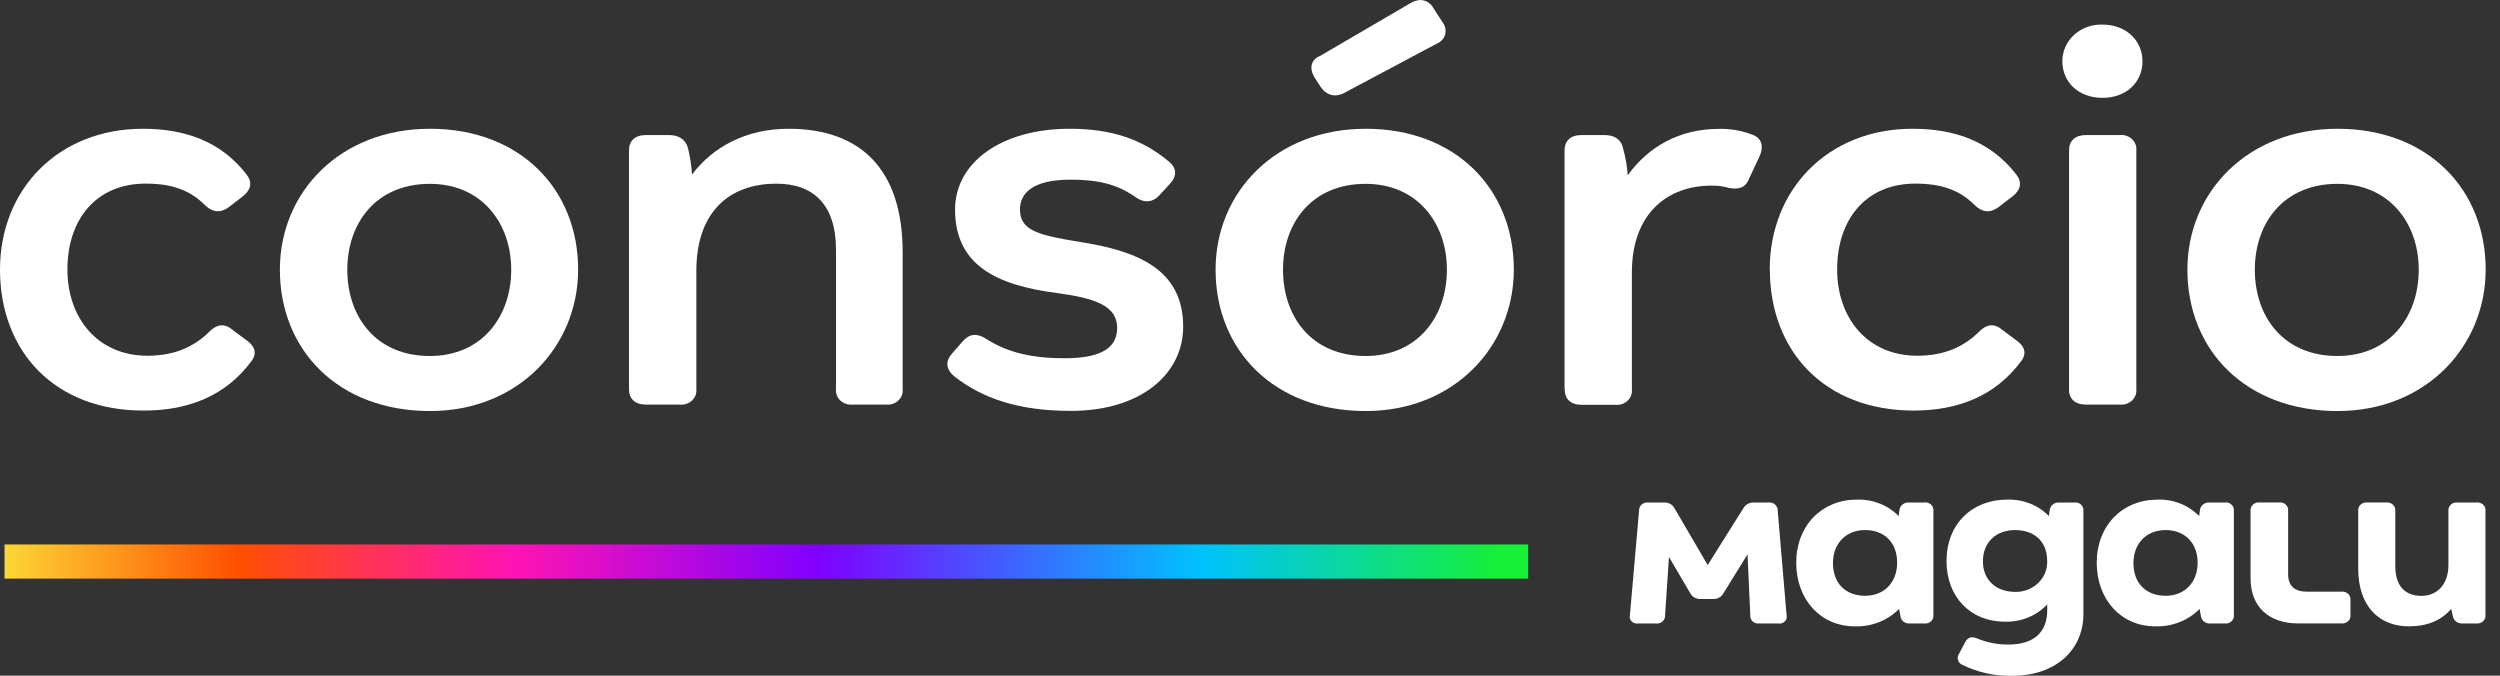 <svg width="111" height="30" viewBox="0 0 111 30" fill="none" xmlns="http://www.w3.org/2000/svg">
<rect x="0" y="0" width="111" height="30" fill="#333333" stroke="none"/>
<g clip-path="url(#clip0_5196_1943)">
<path d="M0 11.967C0 8.409 2.588 5.717 6.34 5.717C8.172 5.717 9.79 6.25 10.949 7.749C11.219 8.104 11.137 8.435 10.786 8.714L10.162 9.194C9.785 9.474 9.434 9.424 9.11 9.119C8.46 8.457 7.655 8.152 6.468 8.152C4.259 8.152 2.993 9.753 2.993 11.964C2.993 14.123 4.339 15.795 6.55 15.795C7.762 15.795 8.626 15.389 9.3 14.723C9.625 14.392 9.973 14.341 10.325 14.646L10.975 15.129C11.324 15.383 11.432 15.714 11.137 16.07C10.032 17.542 8.414 18.229 6.394 18.229C2.425 18.242 0 15.601 0 11.967Z" fill="white"/>
<path d="M12.427 11.968C12.427 8.537 15.096 5.717 19.092 5.717C23.107 5.717 25.669 8.41 25.669 11.968C25.669 15.371 23.028 18.25 19.092 18.25C15.028 18.25 12.427 15.556 12.427 11.975V11.968ZM22.698 11.975C22.698 9.916 21.397 8.163 19.085 8.163C16.686 8.163 15.42 9.916 15.42 11.975C15.42 14.058 16.686 15.806 19.085 15.806C21.404 15.806 22.698 14.053 22.698 11.975Z" fill="white"/>
<path d="M27.927 17.277V6.683C27.927 6.251 28.195 5.996 28.681 5.996H29.705C30.11 5.996 30.433 6.174 30.541 6.555C30.64 6.947 30.701 7.347 30.724 7.749C31.667 6.505 33.15 5.717 35.01 5.717C38.191 5.717 40.078 7.495 40.078 11.205V17.277C40.088 17.37 40.076 17.463 40.043 17.55C40.009 17.638 39.956 17.717 39.886 17.783C39.817 17.848 39.733 17.899 39.64 17.93C39.547 17.961 39.448 17.973 39.35 17.964H37.845C37.747 17.973 37.648 17.961 37.556 17.929C37.463 17.898 37.379 17.848 37.31 17.782C37.24 17.716 37.187 17.637 37.154 17.55C37.121 17.463 37.109 17.369 37.118 17.277V11.077C37.118 9.122 36.143 8.155 34.477 8.155C32.293 8.155 30.918 9.502 30.918 12.018V17.277C30.927 17.369 30.915 17.463 30.882 17.55C30.849 17.637 30.796 17.716 30.726 17.782C30.657 17.848 30.573 17.898 30.48 17.929C30.388 17.961 30.289 17.973 30.191 17.964H28.681C28.193 17.964 27.927 17.709 27.927 17.277Z" fill="white"/>
<path d="M42.348 16.693C41.997 16.387 41.971 16.031 42.267 15.702L42.755 15.143C43.052 14.813 43.376 14.787 43.781 15.041C44.756 15.676 45.883 15.906 47.256 15.906C48.659 15.906 49.602 15.575 49.602 14.559C49.602 13.594 48.659 13.238 46.907 13.008C44.184 12.653 42.405 11.738 42.405 9.3C42.405 7.24 44.426 5.717 47.5 5.717C49.386 5.717 50.733 6.2 51.889 7.165C52.24 7.444 52.268 7.8 51.971 8.131L51.459 8.69C51.163 8.996 50.808 9.019 50.434 8.765C49.571 8.152 48.71 7.977 47.523 7.977C45.879 7.977 45.286 8.563 45.286 9.3C45.286 10.239 46.099 10.443 47.981 10.748C50.569 11.154 52.533 11.992 52.533 14.508C52.533 16.591 50.673 18.243 47.547 18.243C45.201 18.243 43.611 17.683 42.345 16.693" fill="white"/>
<path d="M53.972 11.967C53.972 8.537 56.641 5.717 60.637 5.717C64.652 5.717 67.214 8.409 67.214 11.967C67.214 15.371 64.573 18.25 60.637 18.25C56.573 18.25 53.972 15.556 53.972 11.975V11.967ZM64.243 11.975C64.243 9.916 62.942 8.163 60.63 8.163C58.231 8.163 56.965 9.916 56.965 11.975C56.965 14.058 58.231 15.806 60.63 15.806C62.949 15.806 64.243 14.053 64.243 11.975ZM58.655 3.888L58.359 3.428C58.278 3.297 58.231 3.149 58.224 2.997C58.226 2.887 58.263 2.779 58.33 2.688C58.397 2.597 58.492 2.528 58.602 2.489L62.646 0.127C62.775 0.051 62.923 0.007 63.075 0C63.195 0.006 63.31 0.043 63.41 0.105C63.509 0.168 63.589 0.254 63.641 0.356L64.051 0.991C64.143 1.108 64.19 1.252 64.184 1.397C64.181 1.511 64.144 1.621 64.077 1.716C64.011 1.81 63.917 1.885 63.807 1.931L59.661 4.137C59.536 4.2 59.398 4.234 59.257 4.238C59.134 4.23 59.016 4.192 58.913 4.131C58.809 4.069 58.724 3.983 58.663 3.883" fill="white"/>
<path d="M69.466 17.277V6.682C69.466 6.25 69.736 5.996 70.22 5.996H71.244C71.649 5.996 71.973 6.174 72.057 6.555C72.169 6.957 72.241 7.367 72.273 7.781C73.19 6.511 74.566 5.723 76.316 5.723C76.822 5.71 77.325 5.796 77.794 5.976C78.226 6.129 78.306 6.485 78.145 6.895L77.657 7.937C77.495 8.345 77.199 8.42 76.768 8.345C76.516 8.27 76.251 8.235 75.986 8.242C74.073 8.242 72.455 9.438 72.455 12.104V17.288C72.465 17.38 72.453 17.473 72.42 17.56C72.386 17.648 72.333 17.727 72.264 17.793C72.194 17.858 72.11 17.909 72.018 17.94C71.925 17.971 71.827 17.983 71.729 17.974H70.228C69.741 17.974 69.474 17.72 69.474 17.288" fill="white"/>
<path d="M78.576 11.968C78.576 8.41 81.164 5.717 84.916 5.717C86.75 5.717 88.366 6.251 89.525 7.749C89.795 8.105 89.713 8.436 89.362 8.715L88.738 9.194C88.361 9.475 88.011 9.424 87.688 9.119C87.038 8.457 86.225 8.152 85.046 8.152C82.835 8.152 81.569 9.753 81.569 11.965C81.569 14.124 82.917 15.795 85.127 15.795C86.34 15.795 87.202 15.389 87.876 14.723C88.202 14.392 88.549 14.341 88.901 14.646L89.551 15.129C89.902 15.383 90.009 15.714 89.713 16.07C88.608 17.542 86.992 18.229 84.97 18.229C81.008 18.229 78.581 15.587 78.581 11.954" fill="white"/>
<path d="M91.569 2.718C91.568 2.5 91.613 2.284 91.703 2.083C91.792 1.881 91.924 1.699 92.09 1.547C92.257 1.396 92.454 1.277 92.67 1.199C92.886 1.121 93.117 1.084 93.348 1.092C94.426 1.092 95.126 1.829 95.126 2.718C95.126 3.638 94.426 4.344 93.348 4.344C92.27 4.344 91.569 3.633 91.569 2.718ZM91.865 17.275V6.682C91.865 6.25 92.135 5.996 92.62 5.996H94.125C94.223 5.987 94.322 5.998 94.415 6.03C94.507 6.061 94.591 6.111 94.661 6.177C94.731 6.243 94.784 6.322 94.817 6.409C94.85 6.497 94.863 6.59 94.853 6.682V17.277C94.863 17.369 94.85 17.463 94.817 17.55C94.784 17.637 94.731 17.717 94.661 17.782C94.591 17.848 94.507 17.898 94.415 17.93C94.322 17.961 94.223 17.972 94.125 17.963H92.615C92.127 17.963 91.86 17.709 91.86 17.277" fill="white"/>
<path d="M97.121 11.967C97.121 8.537 99.79 5.717 103.786 5.717C107.802 5.717 110.364 8.409 110.364 11.967C110.364 15.371 107.722 18.25 103.786 18.25C99.722 18.25 97.121 15.556 97.121 11.975V11.967ZM107.392 11.975C107.392 9.916 106.091 8.163 103.78 8.163C101.38 8.163 100.114 9.916 100.114 11.975C100.114 14.057 101.38 15.806 103.78 15.806C106.098 15.806 107.392 14.053 107.392 11.975Z" fill="white"/>
<path d="M109.964 22.311H109.104C109.051 22.306 108.998 22.312 108.948 22.329C108.898 22.346 108.853 22.373 108.815 22.408C108.777 22.444 108.749 22.486 108.73 22.533C108.712 22.58 108.705 22.63 108.71 22.68V25.078C108.71 25.958 108.206 26.457 107.506 26.457C106.769 26.457 106.351 25.997 106.351 25.138V22.678C106.356 22.629 106.349 22.579 106.331 22.532C106.313 22.485 106.284 22.442 106.247 22.407C106.209 22.372 106.164 22.345 106.114 22.328C106.064 22.311 106.011 22.304 105.958 22.309H105.098C105.045 22.304 104.992 22.311 104.942 22.328C104.892 22.345 104.847 22.372 104.809 22.407C104.772 22.442 104.743 22.485 104.725 22.532C104.707 22.579 104.7 22.629 104.705 22.678V25.25C104.705 26.883 105.602 27.809 106.953 27.809C107.766 27.809 108.39 27.554 108.832 27.033L108.907 27.358C108.922 27.453 108.974 27.539 109.054 27.599C109.134 27.659 109.234 27.689 109.336 27.681H109.964C110.016 27.686 110.07 27.68 110.119 27.662C110.169 27.645 110.214 27.618 110.252 27.583C110.289 27.547 110.318 27.505 110.336 27.458C110.354 27.411 110.36 27.36 110.355 27.311V22.678C110.36 22.629 110.354 22.579 110.336 22.532C110.318 22.485 110.289 22.442 110.252 22.407C110.214 22.372 110.169 22.345 110.119 22.328C110.069 22.311 110.016 22.304 109.964 22.309" fill="white"/>
<path d="M103.968 26.27H102.416C101.876 26.27 101.593 26.005 101.593 25.495V22.678C101.598 22.629 101.592 22.578 101.574 22.531C101.556 22.484 101.527 22.441 101.489 22.406C101.452 22.37 101.406 22.343 101.356 22.326C101.306 22.309 101.253 22.303 101.2 22.308H100.319C100.266 22.303 100.213 22.309 100.163 22.326C100.113 22.343 100.067 22.37 100.03 22.406C99.992 22.441 99.963 22.484 99.945 22.531C99.927 22.578 99.92 22.629 99.925 22.678V25.688C99.925 26.928 100.725 27.68 102.039 27.68H103.968C104.021 27.685 104.074 27.678 104.124 27.662C104.174 27.645 104.219 27.618 104.257 27.582C104.294 27.547 104.323 27.504 104.341 27.457C104.359 27.41 104.365 27.36 104.36 27.311V26.638C104.365 26.588 104.359 26.538 104.341 26.491C104.323 26.444 104.294 26.401 104.257 26.366C104.219 26.331 104.174 26.303 104.124 26.286C104.074 26.269 104.021 26.263 103.968 26.267" fill="white"/>
<path d="M78.93 22.669C78.932 22.619 78.923 22.57 78.903 22.524C78.882 22.478 78.852 22.436 78.814 22.402C78.775 22.368 78.729 22.342 78.679 22.326C78.629 22.311 78.576 22.305 78.523 22.311H77.873C77.778 22.307 77.683 22.329 77.601 22.374C77.518 22.419 77.451 22.485 77.406 22.565L75.821 25.089L74.347 22.565C74.304 22.484 74.237 22.417 74.154 22.372C74.071 22.326 73.976 22.305 73.88 22.311H73.18C73.127 22.305 73.074 22.311 73.024 22.326C72.974 22.342 72.928 22.368 72.89 22.402C72.851 22.436 72.821 22.478 72.801 22.524C72.782 22.57 72.772 22.619 72.775 22.669L72.369 27.301C72.354 27.351 72.354 27.403 72.367 27.453C72.379 27.503 72.406 27.549 72.442 27.587C72.479 27.625 72.525 27.654 72.577 27.671C72.629 27.688 72.684 27.692 72.738 27.683H73.524C73.577 27.689 73.63 27.684 73.681 27.669C73.731 27.653 73.778 27.628 73.816 27.593C73.855 27.559 73.885 27.517 73.904 27.471C73.924 27.424 73.932 27.374 73.929 27.324L74.102 24.73L75.048 26.341C75.09 26.422 75.157 26.489 75.24 26.534C75.323 26.579 75.418 26.601 75.514 26.595H76.054C76.15 26.601 76.245 26.579 76.328 26.534C76.411 26.489 76.478 26.422 76.52 26.341L77.59 24.615L77.714 27.324C77.709 27.373 77.716 27.423 77.734 27.469C77.752 27.516 77.781 27.558 77.819 27.592C77.856 27.626 77.902 27.652 77.951 27.668C78.001 27.684 78.053 27.689 78.106 27.683H78.954C79.008 27.692 79.063 27.688 79.115 27.671C79.166 27.654 79.213 27.625 79.249 27.587C79.286 27.549 79.312 27.503 79.325 27.453C79.338 27.403 79.337 27.351 79.323 27.301L78.93 22.669Z" fill="white"/>
<path d="M98.783 22.311H98.108C98.004 22.302 97.9 22.333 97.82 22.395C97.739 22.458 97.688 22.548 97.677 22.646L97.642 22.913C97.407 22.672 97.119 22.481 96.799 22.355C96.478 22.229 96.132 22.171 95.785 22.184C94.238 22.184 93.095 23.33 93.095 24.985C93.095 26.608 94.164 27.81 95.696 27.81C96.063 27.822 96.429 27.758 96.768 27.624C97.107 27.491 97.412 27.29 97.661 27.035L97.723 27.36C97.734 27.455 97.783 27.542 97.862 27.602C97.94 27.663 98.04 27.692 98.141 27.683H98.791C98.844 27.688 98.897 27.682 98.947 27.665C98.997 27.648 99.042 27.621 99.08 27.585C99.117 27.55 99.146 27.508 99.164 27.461C99.182 27.414 99.189 27.364 99.184 27.314V22.679C99.189 22.629 99.183 22.578 99.165 22.531C99.147 22.484 99.118 22.441 99.08 22.406C99.043 22.37 98.997 22.343 98.947 22.326C98.897 22.309 98.844 22.303 98.791 22.308L98.783 22.311ZM96.151 26.453C95.278 26.453 94.725 25.886 94.725 25.006C94.725 24.127 95.302 23.535 96.151 23.535C96.999 23.535 97.575 24.102 97.575 24.982C97.575 25.861 96.998 26.453 96.151 26.453Z" fill="white"/>
<path d="M92.113 22.311H91.437C91.333 22.302 91.229 22.332 91.149 22.395C91.069 22.458 91.018 22.548 91.007 22.646L90.97 22.913C90.736 22.671 90.449 22.481 90.128 22.355C89.808 22.229 89.462 22.17 89.115 22.183C87.568 22.183 86.425 23.256 86.425 24.916C86.425 26.491 87.481 27.602 89.005 27.602C89.361 27.614 89.715 27.551 90.042 27.419C90.369 27.286 90.661 27.087 90.897 26.836V27.101C90.897 28.028 90.344 28.618 89.177 28.618C88.698 28.622 88.224 28.53 87.785 28.348C87.551 28.244 87.368 28.29 87.257 28.51L86.986 29.019C86.956 29.059 86.936 29.105 86.927 29.153C86.918 29.201 86.919 29.25 86.932 29.298C86.945 29.345 86.969 29.389 87.002 29.427C87.035 29.465 87.076 29.496 87.122 29.517C87.807 29.855 88.572 30.023 89.344 30.005C91.274 30.005 92.503 28.858 92.503 27.26V22.678C92.508 22.628 92.501 22.578 92.483 22.531C92.465 22.484 92.437 22.441 92.399 22.406C92.361 22.37 92.316 22.343 92.266 22.326C92.216 22.309 92.163 22.303 92.11 22.308L92.113 22.311ZM89.468 26.279C88.621 26.279 88.042 25.746 88.042 24.925C88.042 24.056 88.645 23.535 89.468 23.535C90.291 23.535 90.894 24.01 90.894 24.902C90.903 25.082 90.872 25.262 90.804 25.431C90.736 25.6 90.632 25.754 90.499 25.883C90.365 26.012 90.204 26.114 90.027 26.183C89.85 26.251 89.659 26.285 89.468 26.281" fill="white"/>
<path d="M85.441 22.311H84.766C84.662 22.302 84.559 22.332 84.478 22.395C84.397 22.458 84.346 22.548 84.336 22.646L84.298 22.913C84.064 22.671 83.777 22.481 83.456 22.355C83.136 22.229 82.79 22.17 82.443 22.183C80.896 22.183 79.753 23.33 79.753 24.985C79.753 26.607 80.823 27.81 82.354 27.81C82.721 27.821 83.087 27.758 83.426 27.624C83.765 27.49 84.07 27.289 84.319 27.035L84.381 27.36C84.391 27.455 84.441 27.542 84.519 27.602C84.598 27.663 84.698 27.692 84.799 27.683H85.449C85.502 27.688 85.555 27.681 85.605 27.665C85.655 27.648 85.7 27.621 85.738 27.585C85.775 27.55 85.804 27.508 85.822 27.46C85.841 27.414 85.847 27.363 85.843 27.314V22.678C85.848 22.628 85.841 22.578 85.823 22.531C85.805 22.484 85.776 22.441 85.739 22.406C85.701 22.37 85.656 22.343 85.606 22.326C85.555 22.309 85.502 22.303 85.449 22.308L85.441 22.311ZM82.808 26.453C81.936 26.453 81.383 25.886 81.383 25.006C81.383 24.126 81.961 23.535 82.808 23.535C83.68 23.535 84.233 24.102 84.233 24.982C84.233 25.861 83.656 26.453 82.808 26.453Z" fill="white"/>
<path d="M67.849 24.174H0.201V25.69H67.849V24.174Z" fill="url(#paint0_linear_5196_1943)"/>
</g>
<defs>
<linearGradient id="paint0_linear_5196_1943" x1="-0.925" y1="25.077" x2="66.723" y2="25.077" gradientUnits="userSpaceOnUse">
<stop stop-color="#FBE53B"/>
<stop offset="0.17" stop-color="#FF4F01"/>
<stop offset="0.35" stop-color="#FF14B3"/>
<stop offset="0.55" stop-color="#8000FF"/>
<stop offset="0.8" stop-color="#00C1FF"/>
<stop offset="1" stop-color="#17F036"/>
</linearGradient>
<clipPath id="clip0_5196_1943">
<rect width="110.357" height="30" fill="white"/>
</clipPath>
</defs>
</svg>

